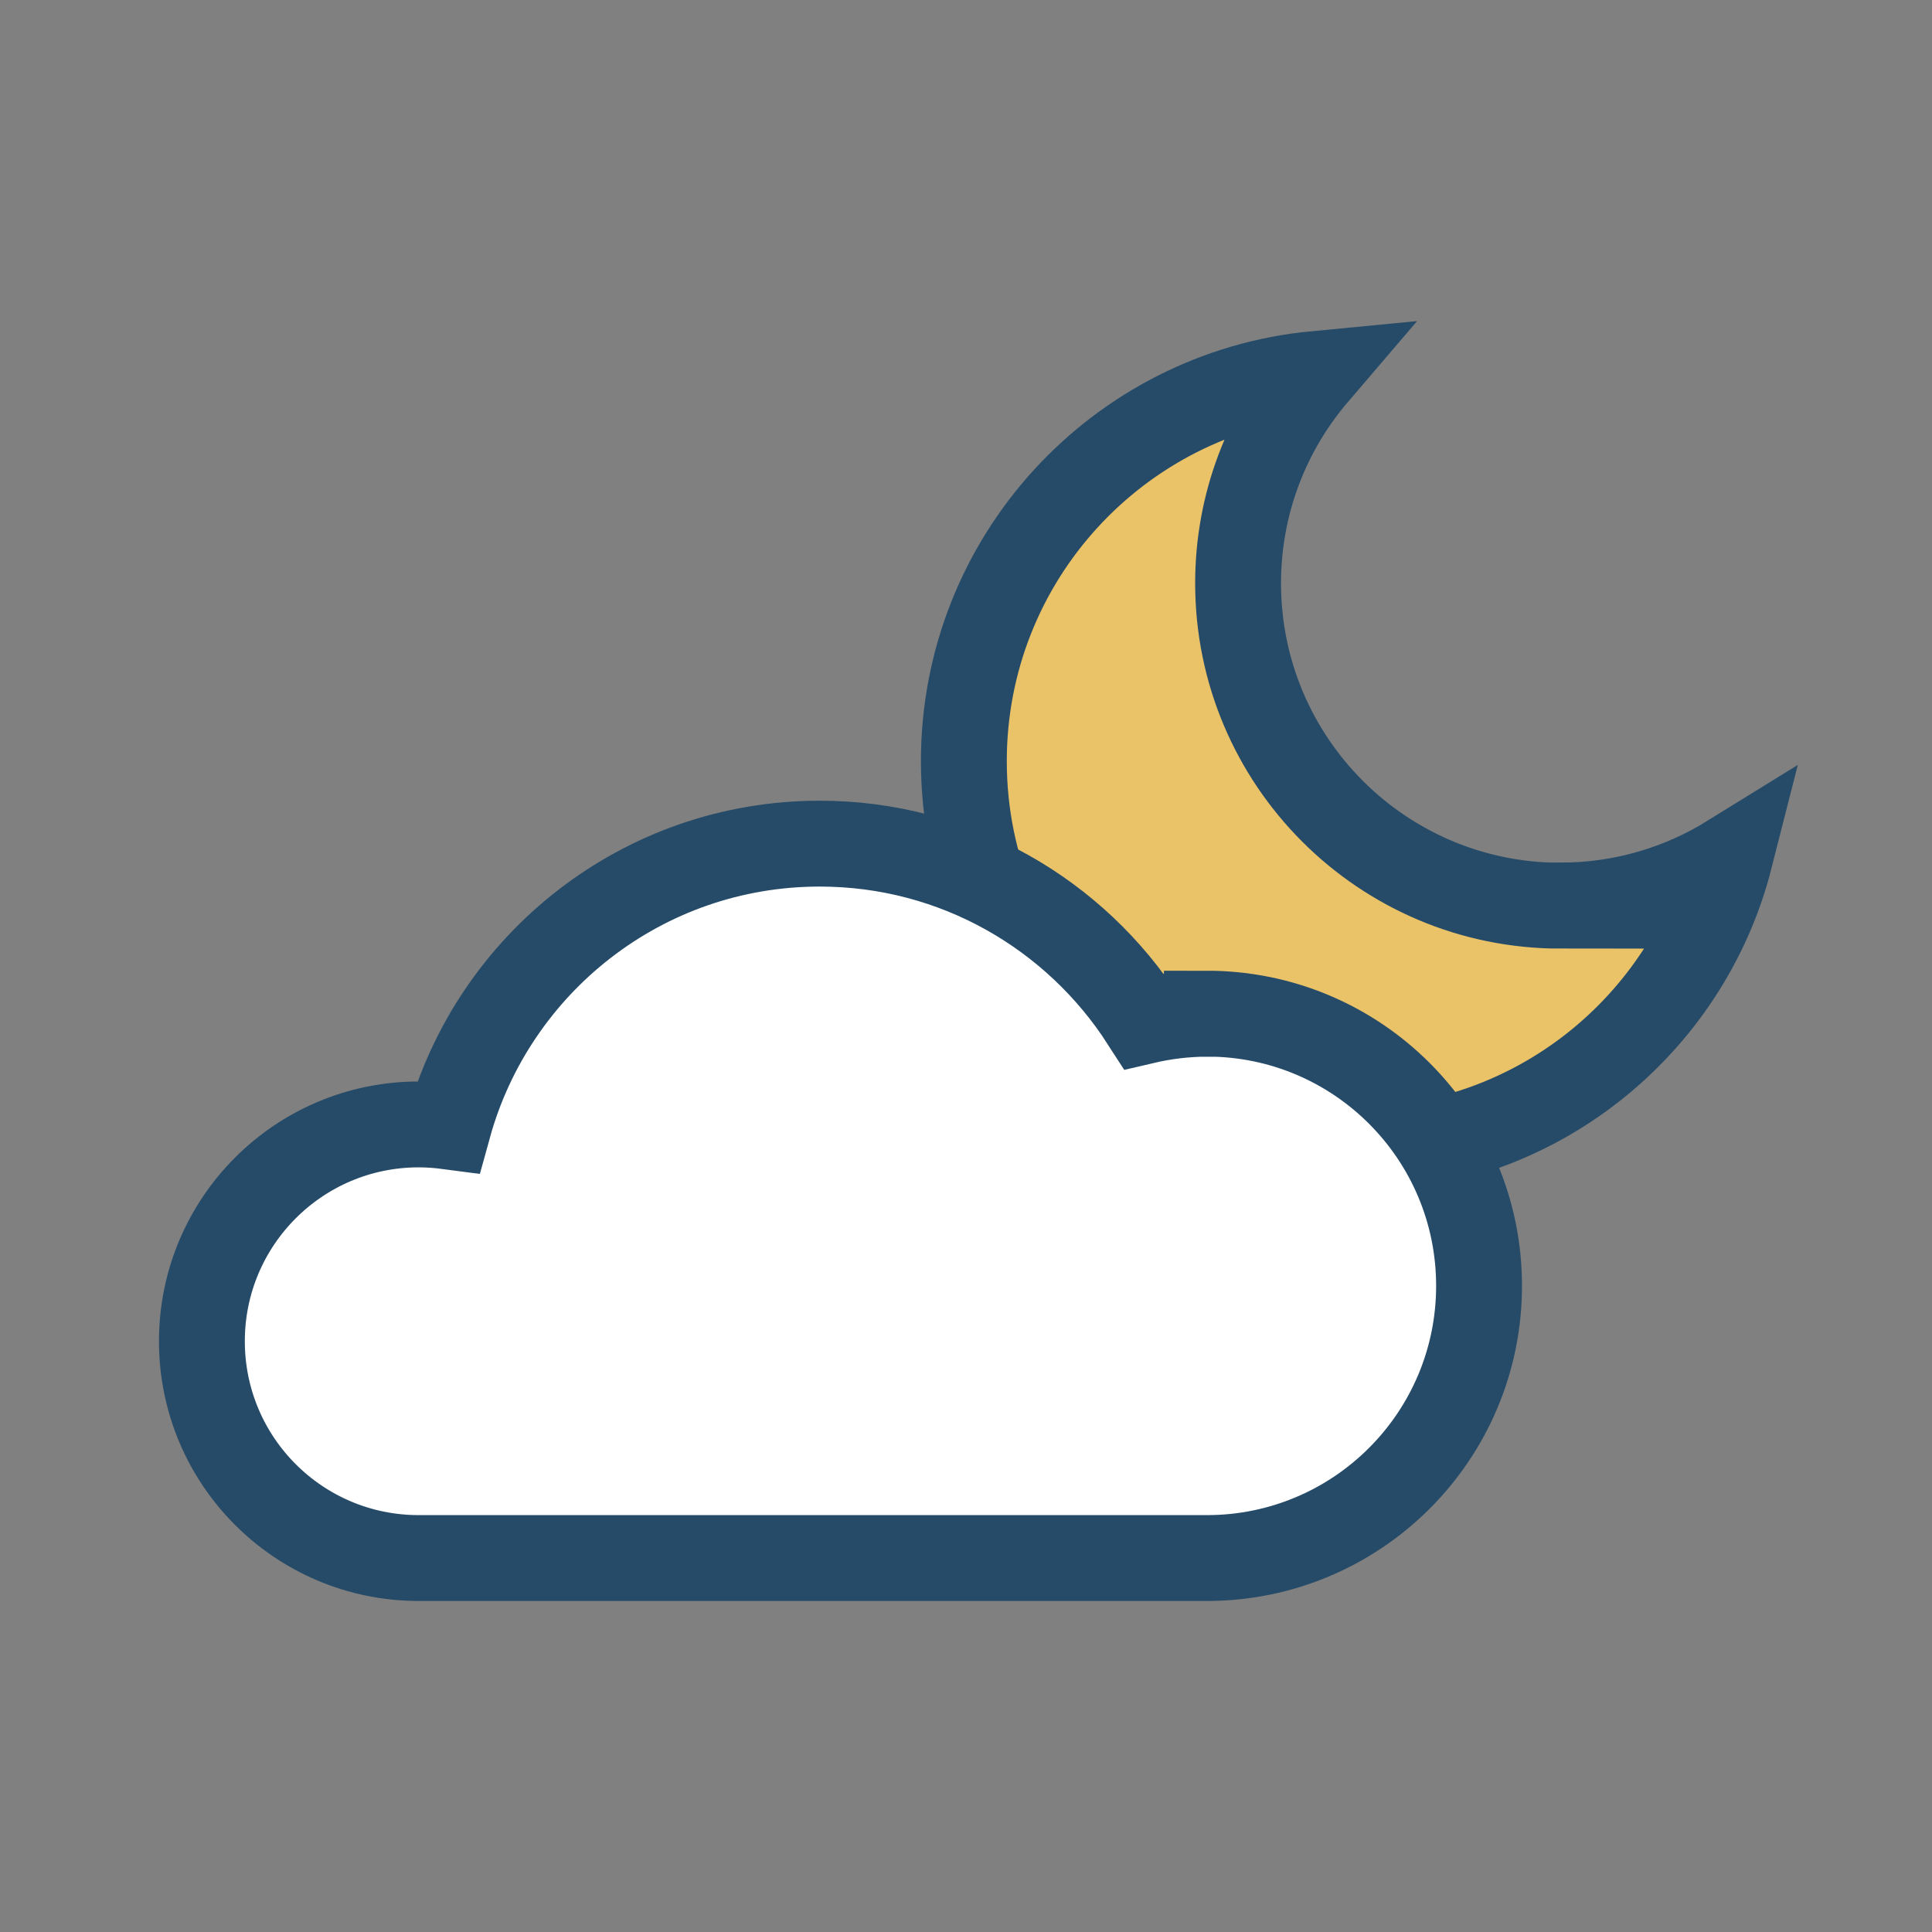<?xml version="1.0" encoding="UTF-8"?><svg id="Layer_1" xmlns="http://www.w3.org/2000/svg" viewBox="0 0 180 180"><rect x="0" y="0" width="180" height="180" fill="#808080" stroke="none"/><defs><style>.cls-1{fill:#fff;}.cls-1,.cls-2{stroke:#264b68;stroke-miterlimit:10;stroke-width:8px;}.cls-2{fill:#eac268;}</style></defs><path class="cls-2" d="M145.39,84.38c-16.59,0-30.04-13.45-30.04-30.04,0-7.44,2.71-14.25,7.2-19.5-18.38,1.76-32.75,17.24-32.75,36.08,0,20.02,16.23,36.25,36.25,36.25,16.93,0,31.14-11.6,35.13-27.29-4.59,2.84-10,4.49-15.8,4.49Z"/><path class="cls-1" d="M112.44,94.45c-2.02,0-3.98,.25-5.86,.69-6.39-9.94-17.52-16.54-30.21-16.54-16.52,0-30.4,11.17-34.59,26.35-.91-.12-1.83-.19-2.77-.19-11.15,0-20.2,9.04-20.2,20.2s9.04,20.2,20.2,20.2H112.44c14,0,25.36-11.35,25.36-25.36s-11.35-25.36-25.36-25.36Z"/></svg>